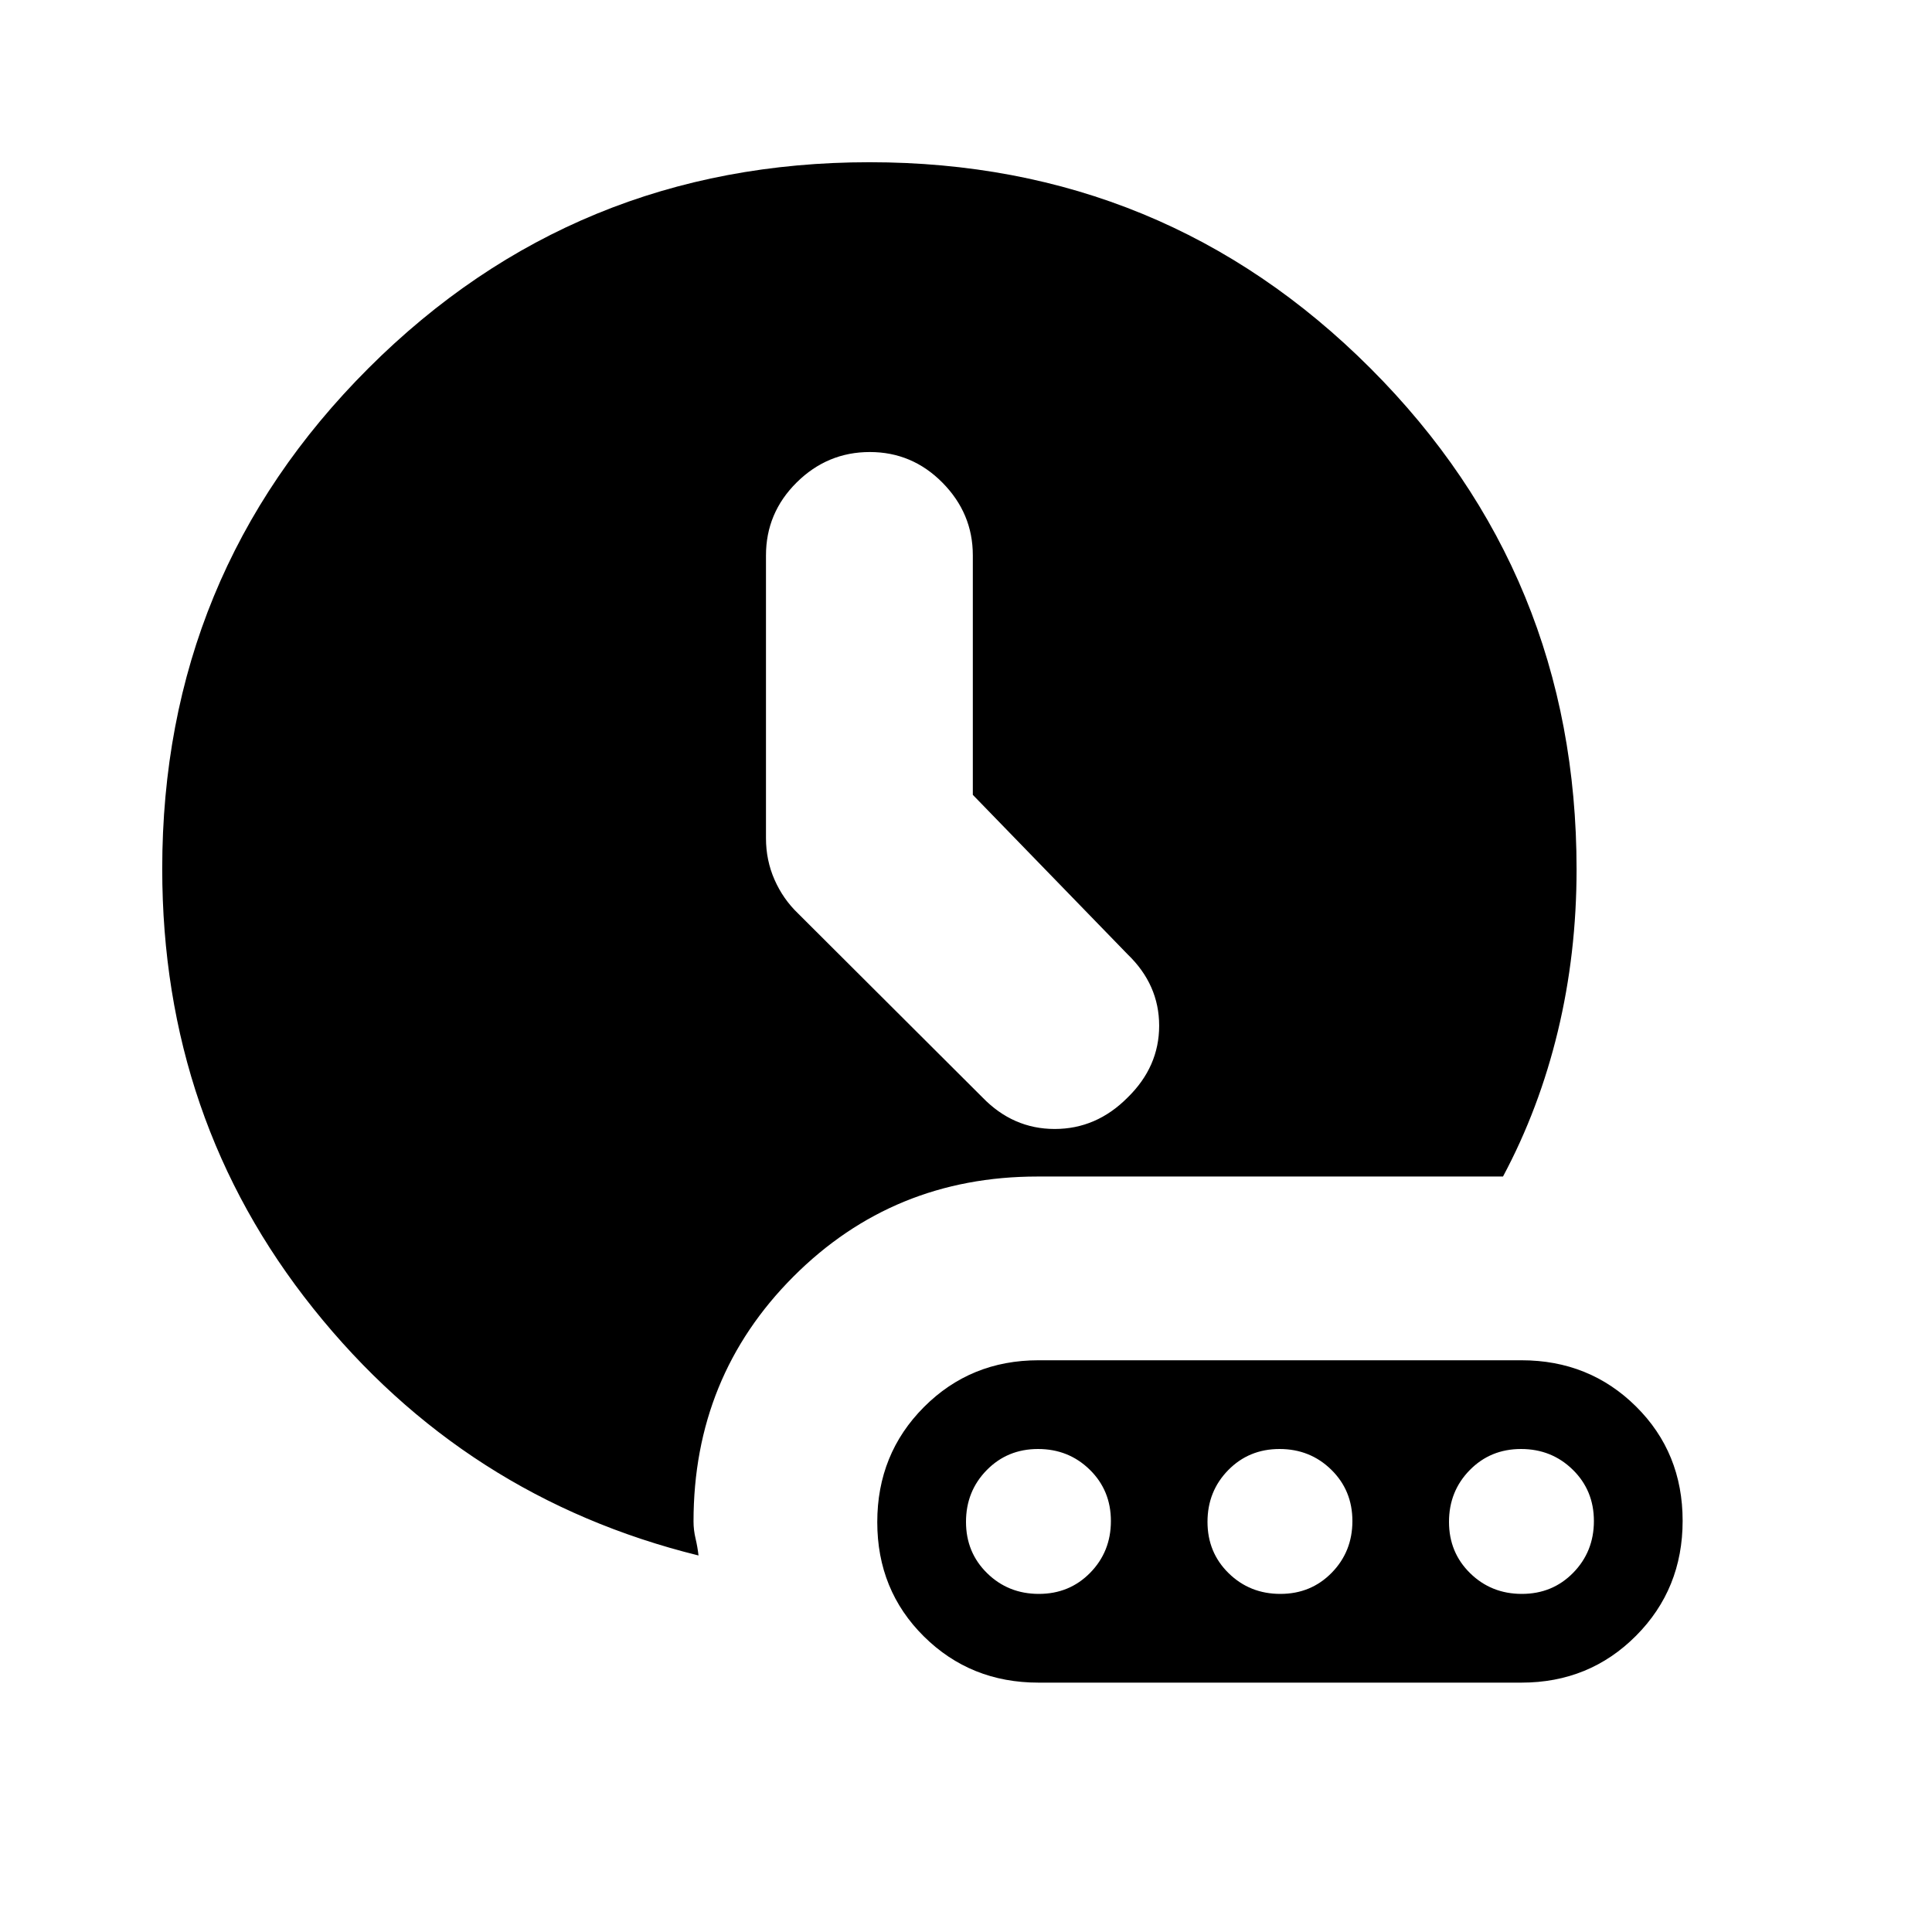 <svg xmlns="http://www.w3.org/2000/svg" height="20" viewBox="0 -960 960 960" width="20"><path d="M483.39-565.05v-119.06q0-20.75-15.05-36.02-15.06-15.26-36.13-15.26t-36.34 15.11q-15.26 15.12-15.26 36.28v140.52q0 10.93 4.24 20.58 4.24 9.65 11.72 16.81l91.58 91.35q15.21 15.72 35.92 15.72t36.19-15.58q15.72-15.33 15.72-35.73t-15.72-35.52l-76.87-79.2Zm-136.3 377.96Q230.85-215.8 155.73-309.74q-75.12-93.93-75.12-218.54 0-146.33 102.44-248.72Q285.5-879.39 432.06-879.39q146.55 0 248.94 102.43Q783.39-674.53 783.39-528q0 41.81-9.3 80.41-9.3 38.6-27.26 72.2H515.54q-71.66 0-121.3 49.72-49.63 49.71-49.63 121.67 0 4.22 1 8.45 1 4.22 1.48 8.46ZM516-123.91h240q33.74 0 56.92-23.27 23.17-23.26 23.17-57.14 0-33.87-23.17-56.82-23.18-22.95-56.92-22.95H516q-33.74 0-56.92 23.27-23.17 23.26-23.17 57.14 0 33.87 23.17 56.82 23.18 22.95 56.92 22.95Zm.21-44.09q-15.21 0-25.71-10.29t-10.5-25.5q0-15.21 10.29-25.71t25.5-10.5q15.21 0 25.71 10.29t10.5 25.5q0 15.21-10.29 25.71t-25.5 10.5Zm120 0q-15.21 0-25.71-10.29t-10.5-25.5q0-15.21 10.29-25.71t25.5-10.5q15.21 0 25.71 10.29t10.5 25.5q0 15.21-10.29 25.71t-25.5 10.5Zm120 0q-15.21 0-25.71-10.29t-10.5-25.5q0-15.21 10.29-25.71t25.5-10.5q15.21 0 25.71 10.29t10.5 25.5q0 15.21-10.29 25.71t-25.5 10.5Z"/></svg>